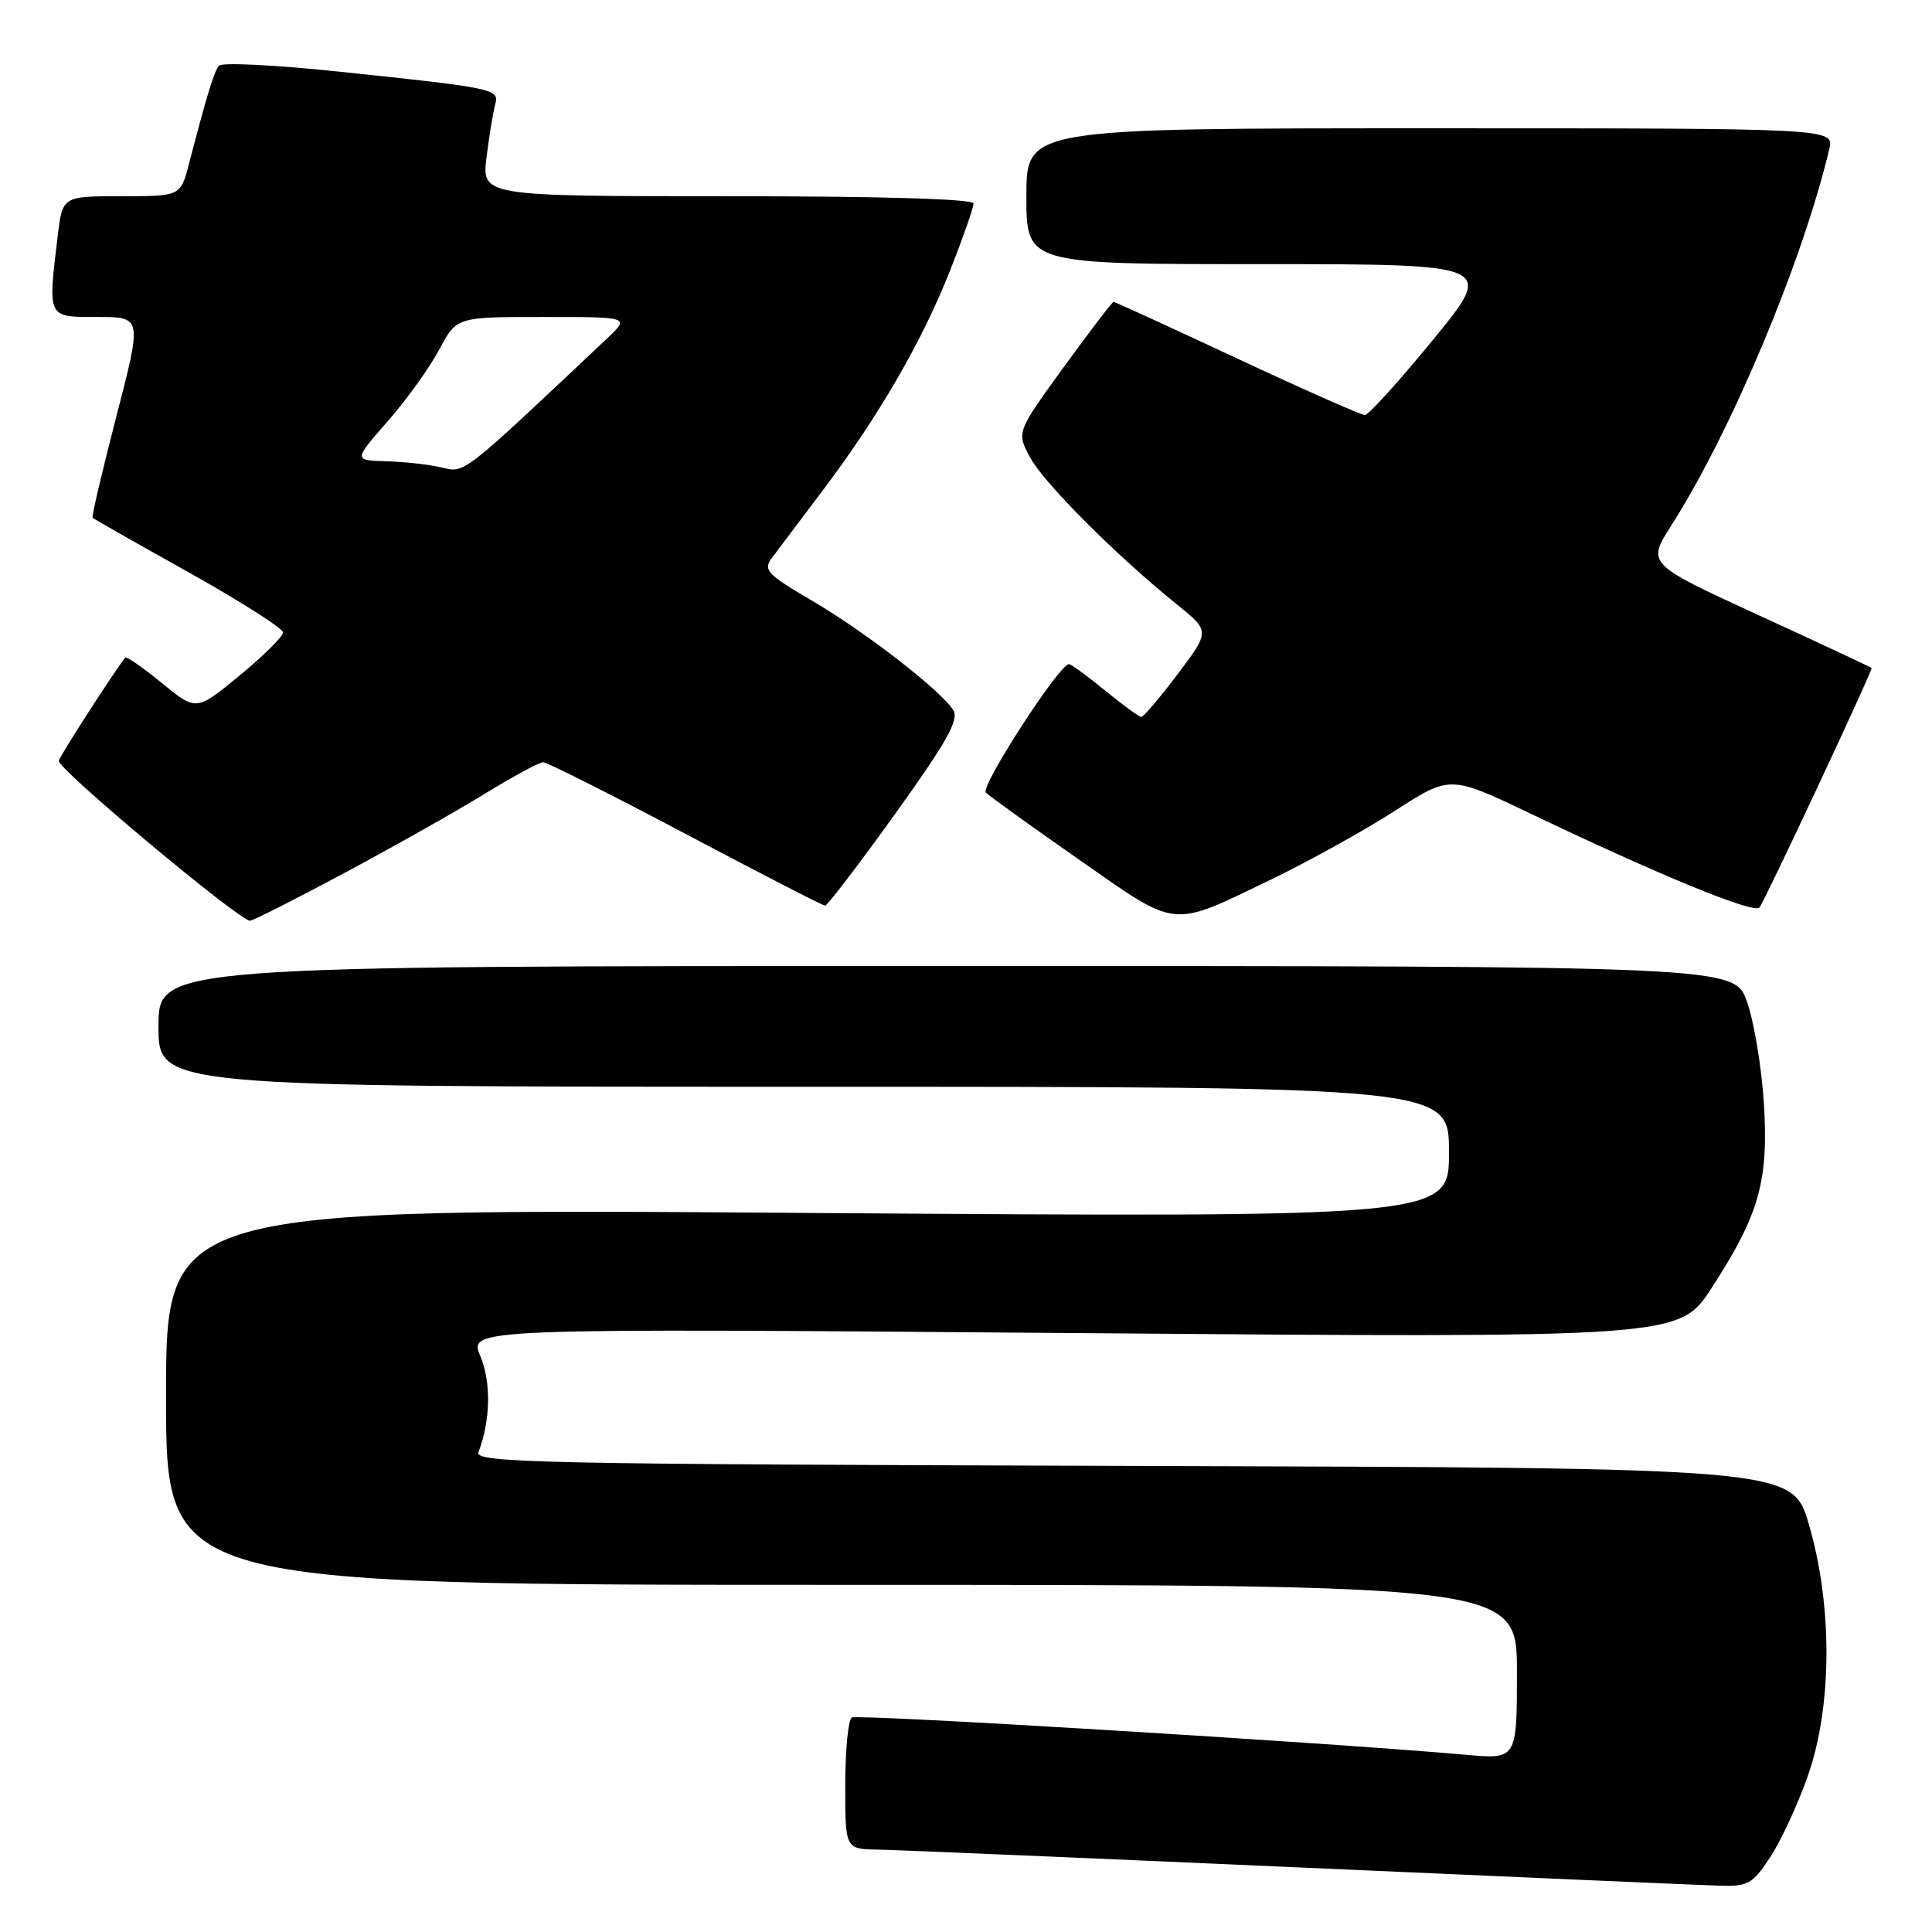 <?xml version="1.0" encoding="UTF-8" standalone="no"?>
<!DOCTYPE svg PUBLIC "-//W3C//DTD SVG 1.1//EN" "http://www.w3.org/Graphics/SVG/1.1/DTD/svg11.dtd" >
<svg xmlns="http://www.w3.org/2000/svg" xmlns:xlink="http://www.w3.org/1999/xlink" version="1.1" viewBox="0 0 256 256">
 <g >
 <path fill="currentColor"
d=" M 234.54 246.12 C 235.96 243.98 238.20 239.14 239.53 235.37 C 242.78 226.16 242.85 212.82 239.69 202.00 C 237.50 194.50 237.50 194.50 150.15 194.24 C 70.96 194.01 62.85 193.84 63.40 192.41 C 65.00 188.22 65.10 183.18 63.65 179.70 C 62.10 176.00 62.10 176.00 142.30 176.64 C 222.50 177.28 222.50 177.28 226.81 170.64 C 233.12 160.93 234.37 156.48 233.72 146.14 C 233.42 141.39 232.41 135.36 231.49 132.75 C 229.81 128.00 229.81 128.00 125.41 128.00 C 21.00 128.00 21.00 128.00 21.00 136.00 C 21.00 144.00 21.00 144.00 106.50 144.00 C 192.00 144.00 192.00 144.00 192.00 152.66 C 192.00 161.32 192.00 161.32 107.00 160.72 C 22.00 160.11 22.00 160.11 22.00 185.06 C 22.00 210.00 22.00 210.00 111.50 210.00 C 201.00 210.00 201.00 210.00 201.00 221.56 C 201.00 233.12 201.00 233.12 194.25 232.52 C 175.88 230.89 113.64 227.10 112.87 227.58 C 112.39 227.87 112.00 231.92 112.00 236.56 C 112.00 245.00 112.00 245.00 116.25 245.08 C 118.59 245.12 143.68 246.18 172.00 247.44 C 200.32 248.70 225.41 249.79 227.74 249.86 C 231.61 249.99 232.19 249.67 234.54 246.12 Z  M 45.66 115.66 C 52.17 112.18 60.55 107.45 64.27 105.16 C 67.99 102.87 71.46 101.00 71.97 101.00 C 72.48 101.00 80.98 105.28 90.85 110.50 C 100.71 115.72 109.03 120.00 109.33 120.00 C 109.63 120.00 113.80 114.54 118.60 107.86 C 125.45 98.32 127.10 95.38 126.32 94.11 C 124.72 91.52 114.62 83.70 107.51 79.54 C 101.71 76.15 101.10 75.51 102.23 74.00 C 102.93 73.06 106.01 68.96 109.08 64.90 C 116.51 55.04 122.21 45.18 125.94 35.72 C 127.62 31.45 129.00 27.51 129.00 26.97 C 129.00 26.36 116.89 26.00 96.41 26.00 C 63.81 26.00 63.81 26.00 64.48 20.75 C 64.84 17.86 65.36 14.74 65.62 13.80 C 66.19 11.79 65.54 11.65 44.60 9.46 C 36.41 8.60 29.40 8.26 29.02 8.70 C 28.37 9.46 27.48 12.36 25.03 21.75 C 23.92 26.00 23.92 26.00 16.10 26.00 C 8.28 26.00 8.28 26.00 7.65 31.25 C 6.33 42.24 6.21 42.00 12.92 42.00 C 18.83 42.00 18.83 42.00 15.42 55.17 C 13.54 62.41 12.13 68.46 12.27 68.61 C 12.42 68.76 18.16 72.02 25.02 75.85 C 31.88 79.69 37.50 83.27 37.50 83.80 C 37.50 84.34 34.91 86.91 31.75 89.51 C 26.00 94.24 26.00 94.24 21.45 90.51 C 18.94 88.46 16.76 86.94 16.60 87.14 C 15.13 88.97 8.01 100.02 7.79 100.81 C 7.51 101.78 31.70 122.00 33.13 122.00 C 33.51 122.00 39.15 119.15 45.66 115.66 Z  M 168.50 116.50 C 173.45 114.11 180.80 110.03 184.83 107.44 C 192.15 102.72 192.15 102.72 202.83 107.82 C 219.83 115.95 232.32 121.08 233.13 120.26 C 233.70 119.68 248.00 89.16 248.00 88.52 C 248.00 88.45 241.30 85.31 233.10 81.55 C 218.21 74.71 218.21 74.71 221.47 69.61 C 229.37 57.24 238.87 34.61 242.39 19.75 C 243.04 17.00 243.04 17.00 189.52 17.00 C 136.00 17.00 136.00 17.00 136.00 26.00 C 136.00 35.00 136.00 35.00 167.04 35.00 C 198.09 35.00 198.09 35.00 189.90 45.00 C 185.40 50.50 181.33 55.00 180.85 55.00 C 180.37 55.00 172.76 51.63 163.93 47.50 C 155.11 43.38 147.74 40.00 147.56 40.00 C 147.38 40.00 144.41 43.88 140.96 48.63 C 134.69 57.27 134.69 57.27 136.49 60.61 C 138.32 64.01 147.91 73.61 155.92 80.07 C 160.34 83.63 160.34 83.63 156.05 89.32 C 153.69 92.44 151.52 95.00 151.23 95.00 C 150.94 95.00 148.78 93.42 146.43 91.50 C 144.09 89.58 141.93 88.00 141.65 88.00 C 140.36 88.00 129.85 104.24 130.63 105.02 C 131.11 105.50 136.68 109.51 143.00 113.92 C 156.20 123.14 154.99 123.02 168.50 116.50 Z  M 58.50 61.94 C 56.85 61.55 53.55 61.18 51.17 61.12 C 46.84 61.00 46.84 61.00 51.38 55.81 C 53.88 52.96 56.95 48.68 58.21 46.31 C 60.50 42.00 60.50 42.00 71.98 42.00 C 83.46 42.00 83.46 42.00 80.48 44.81 C 60.96 63.21 61.66 62.67 58.50 61.94 Z "/>
</g>
</svg>